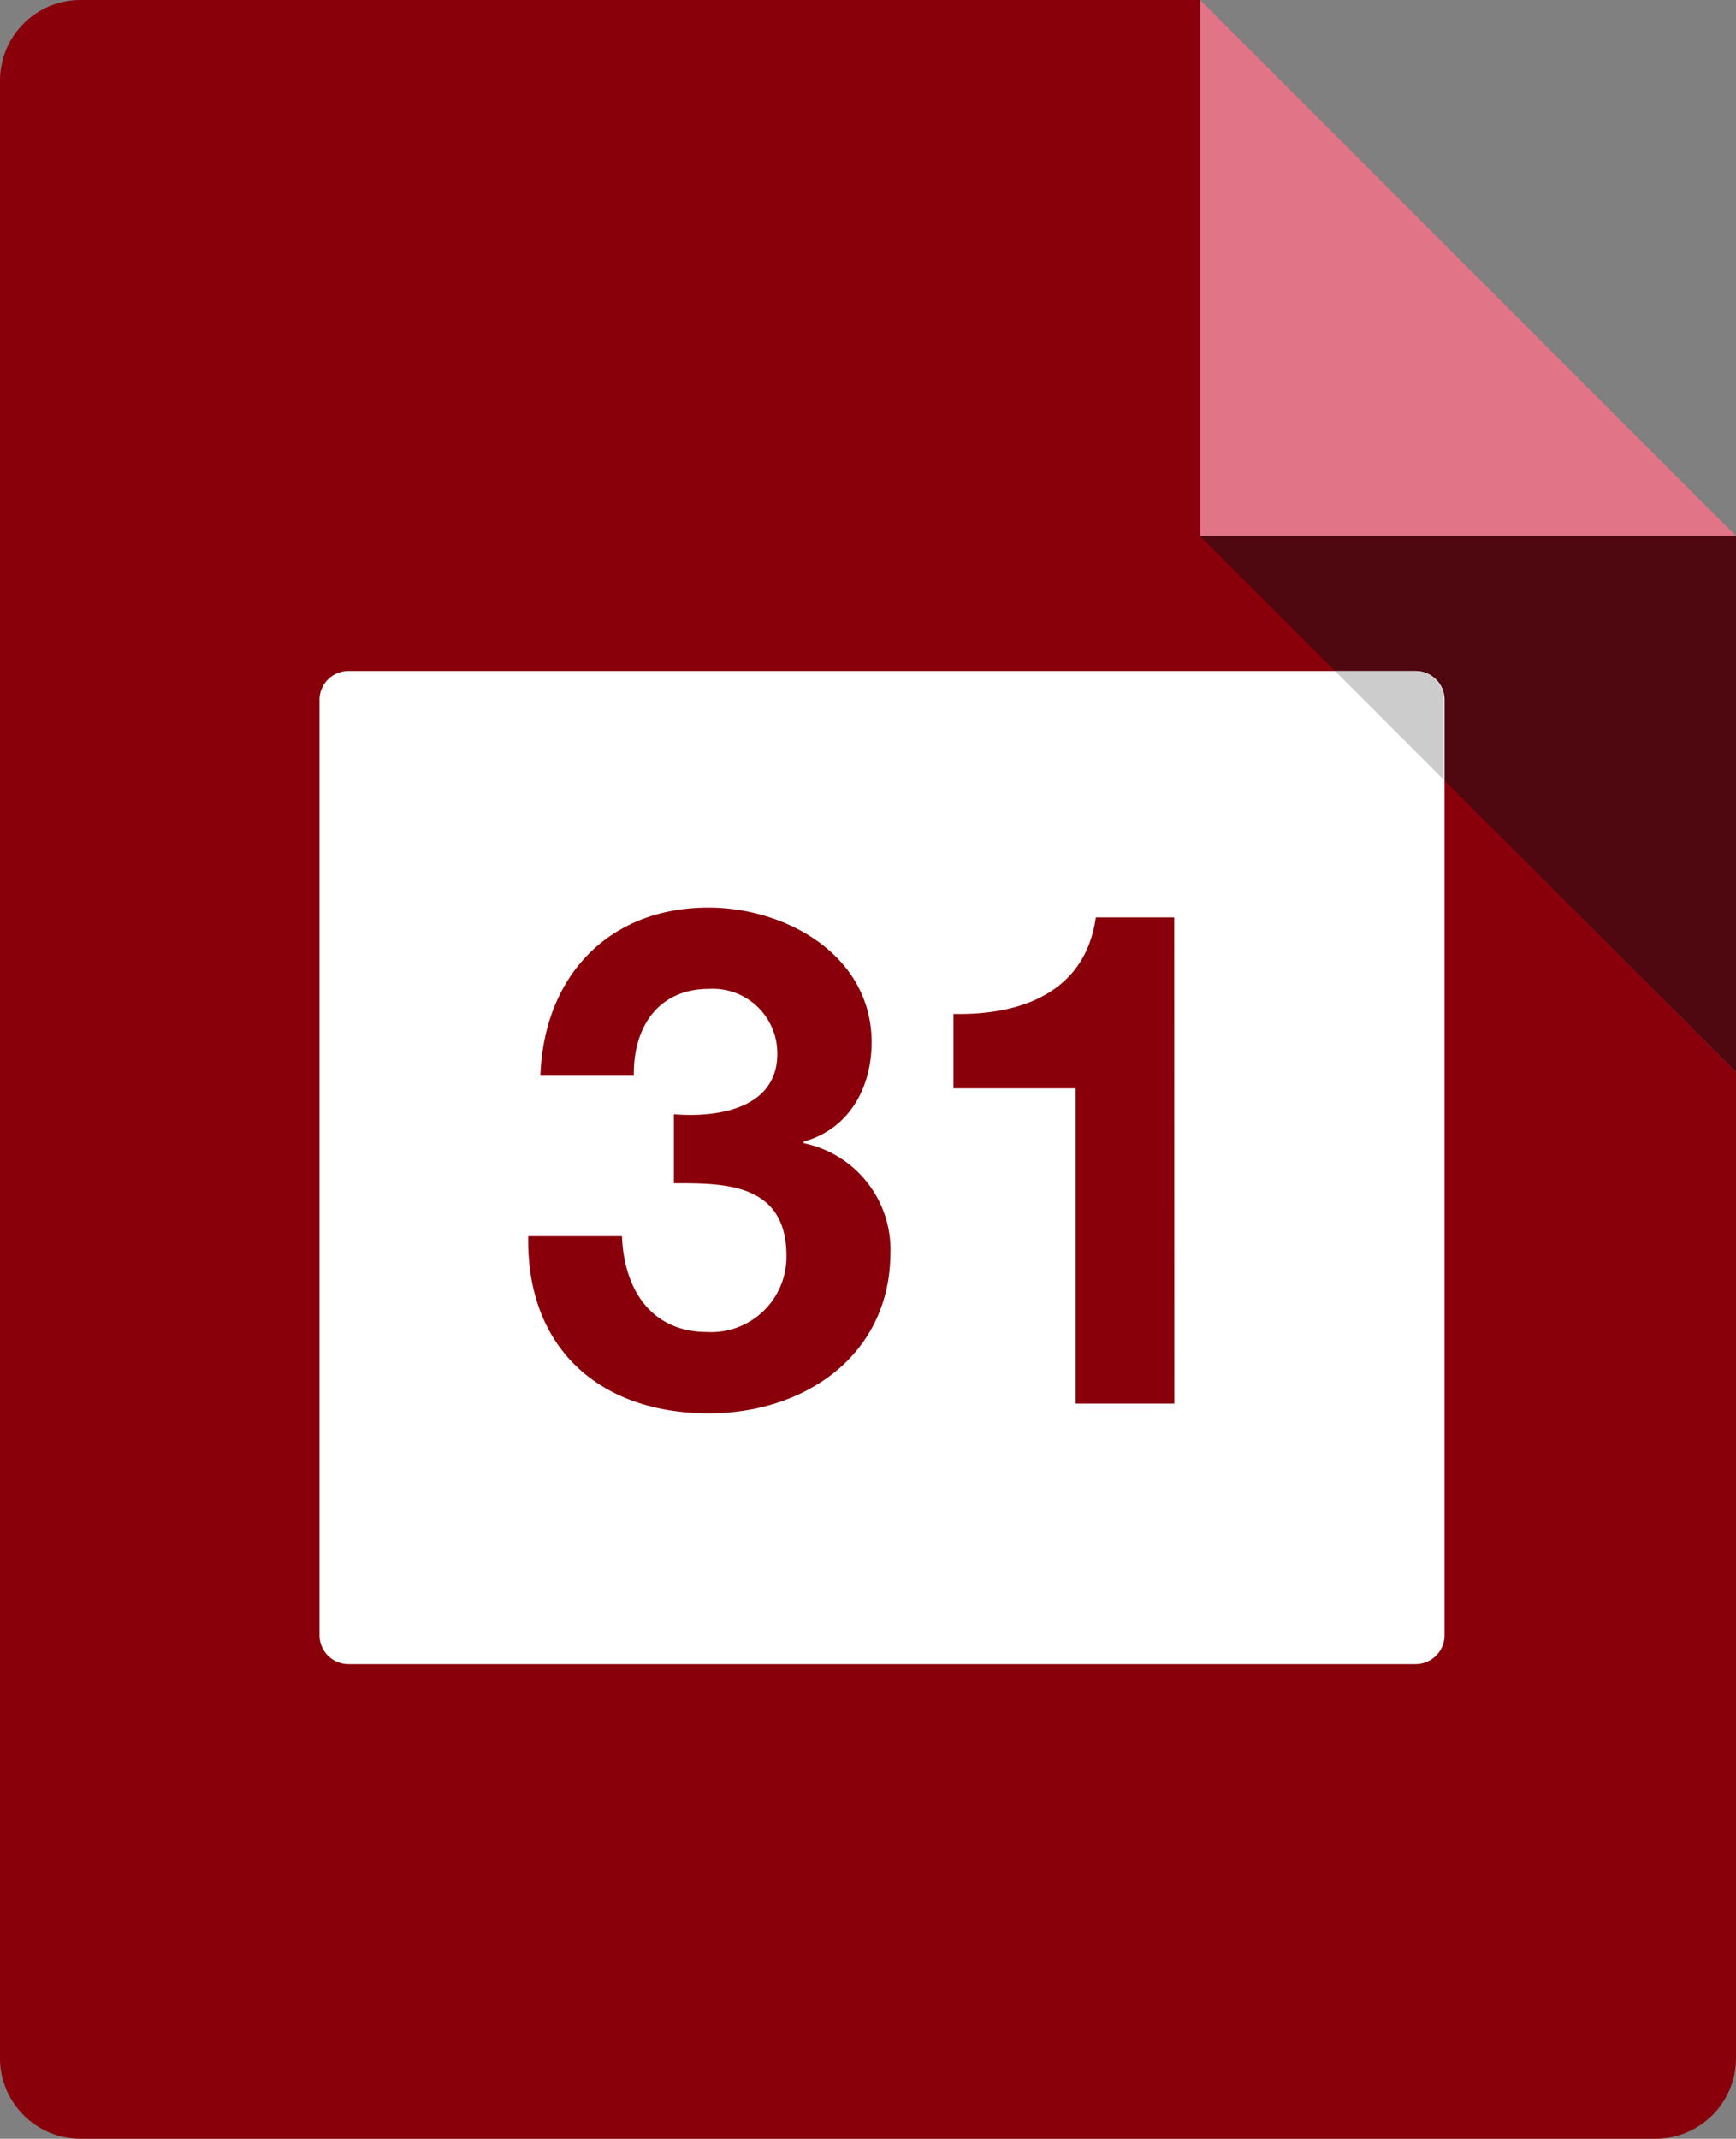 <svg id="Layer_1" data-name="Layer 1" xmlns="http://www.w3.org/2000/svg" viewBox="0 0 120.02 147.8"><rect x="0" y="0" width="120.02" height="147.8" fill="#808080" stroke="none"/><defs><style>.cls-1{fill:#89000a;}.cls-2{fill:#e27487;}.cls-3{fill:#4f0710;}.cls-4{fill:#fff;}.cls-5{fill:#ccc;}</style></defs><title>vectorstock_1440391 [Convertito]</title><path class="cls-1" d="M83,37V0H5.56A5.57,5.57,0,0,0,0,5.56V142.24a5.57,5.57,0,0,0,5.56,5.56h108.9a5.57,5.57,0,0,0,5.56-5.56V74.08L83,37Z"/><polygon class="cls-2" points="120.02 37.04 82.98 0 82.98 37.04 120.02 37.04"/><polygon class="cls-3" points="82.98 37.04 82.97 37.04 120.02 74.08 120.02 37.04 82.98 37.04"/><path class="cls-4" d="M97.87,46.37H24.09a2,2,0,0,0-2,2V113a2,2,0,0,0,2,2H97.87a2,2,0,0,0,2-2V48.32A2,2,0,0,0,97.87,46.37ZM49,97.67c-7.54,0-12.62-4.51-12.48-12.24H43c.14,3.65,2,6.62,5.9,6.62a5.2,5.2,0,0,0,5.47-5.28c0-5.09-4.46-5-7.78-5V77c2.93.24,7.15-.34,7.15-4.18A4.46,4.46,0,0,0,49,68.34c-3.41,0-5.23,2.54-5.18,6H37.36c.24-6.86,4.7-11.62,11.62-11.62,5.38,0,11.28,3.31,11.28,9.31,0,3.17-1.58,6-4.7,6.86V79a7.51,7.51,0,0,1,6,7.63C61.51,93.69,55.61,97.67,49,97.67ZM81.19,97H74.37V75.21H65.92V70.07c4.75.1,9.12-1.54,9.84-6.67h5.42Z"/><path class="cls-5" d="M97.87,46.37H92.3l7.52,7.52V48.32A2,2,0,0,0,97.87,46.37Z"/></svg>